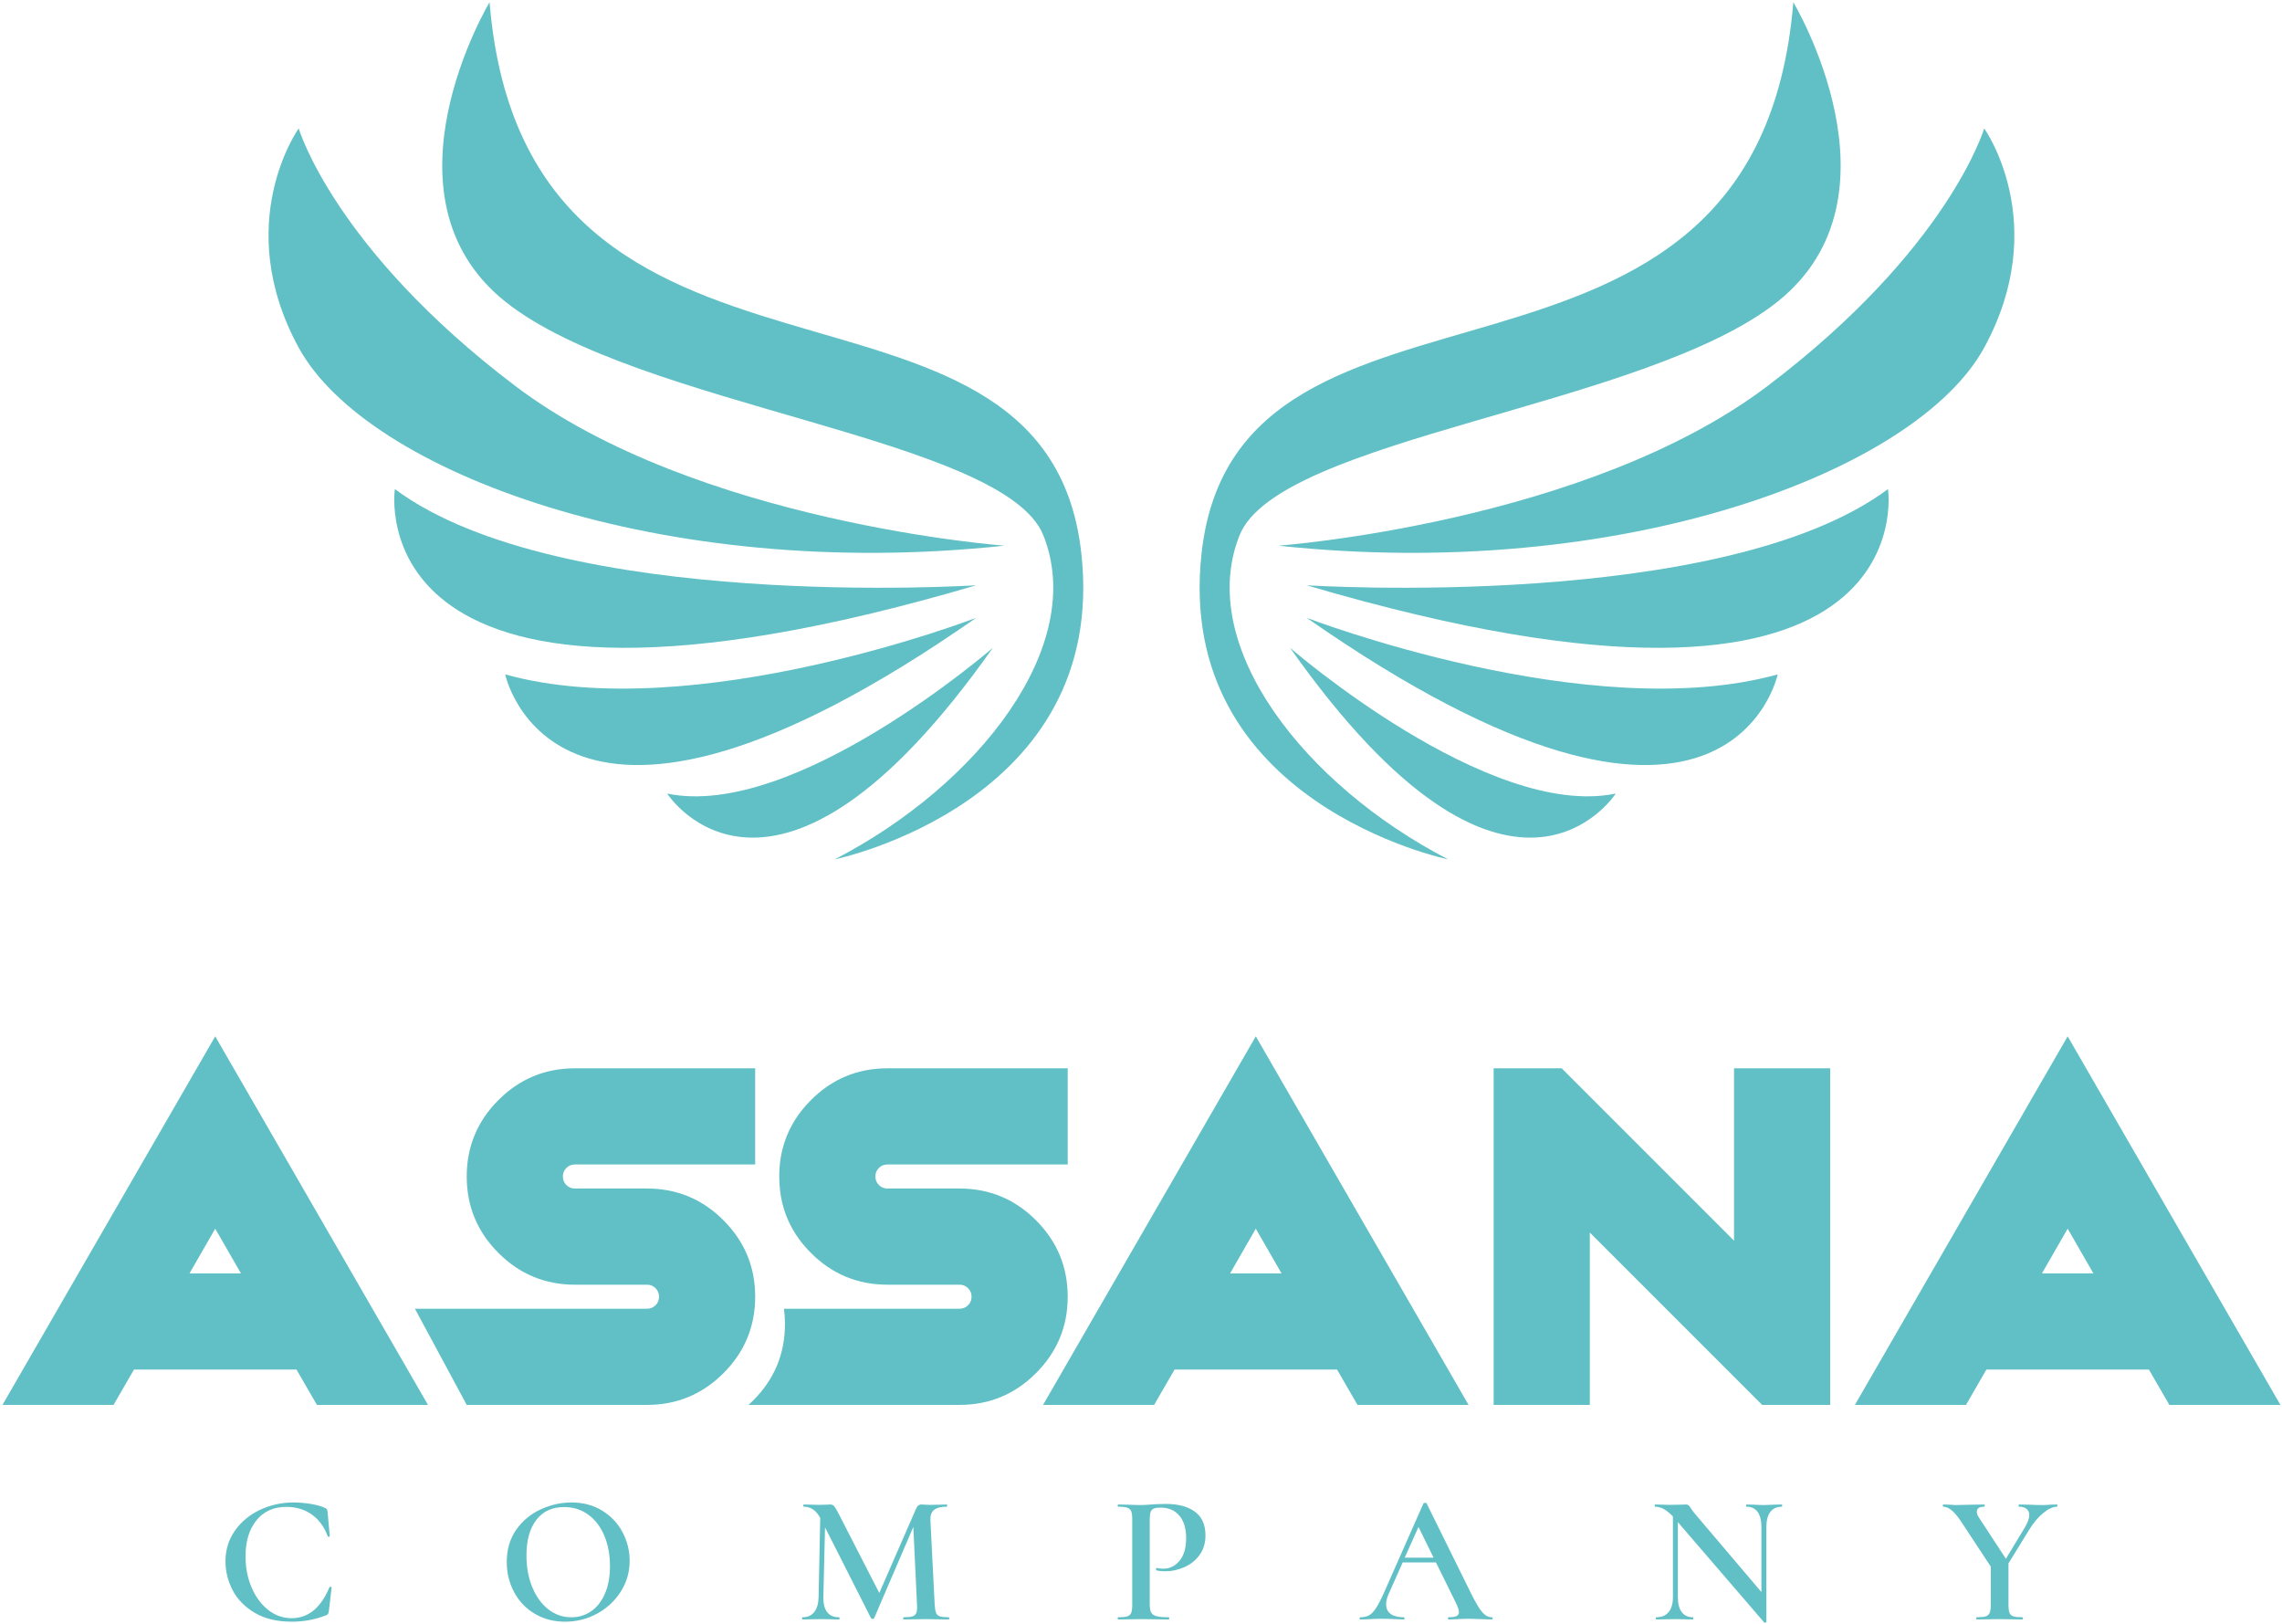 <svg width="853" height="607" viewBox="0 0 853 607" fill="none" xmlns="http://www.w3.org/2000/svg">
<path d="M375.471 203.954C375.471 203.954 260.216 195.495 192.544 144.211C124.871 92.929 111.654 47.99 111.654 47.99C111.654 47.99 86.276 83.413 111.654 129.937C137.031 176.462 247.527 217.701 375.471 203.954Z" fill="#60C0C5"/>
<path d="M364.897 218.757C364.897 218.757 209.461 228.803 147.605 182.807C147.605 182.807 131.744 287.488 364.897 218.757Z" fill="#60C0C5"/>
<path d="M364.897 230.917C364.897 230.917 259.159 271.627 188.843 252.065C188.843 252.065 207.347 340.885 364.897 230.917Z" fill="#60C0C5"/>
<path d="M371.11 242.138C371.11 242.138 296.961 306.521 249.378 296.607C249.378 296.607 289.03 358.569 371.11 242.138Z" fill="#60C0C5"/>
<path d="M182.994 0.837C182.994 0.837 139.548 73.279 188.843 112.713C238.136 152.149 375.471 163.508 390.03 200.157C406.428 241.441 365.62 293.487 312.028 321.192C312.028 321.192 414.616 300.159 404.175 206.639C390.672 85.71 196.711 167.152 182.994 0.837Z" fill="#60C0C5"/>
<path d="M477.861 203.954C477.861 203.954 593.116 195.495 660.789 144.211C728.461 92.929 741.679 47.99 741.679 47.99C741.679 47.99 767.056 83.413 741.679 129.937C716.301 176.462 605.805 217.701 477.861 203.954Z" fill="#60C0C5"/>
<path d="M488.436 218.757C488.436 218.757 643.872 228.803 705.728 182.807C705.728 182.807 721.589 287.488 488.436 218.757Z" fill="#60C0C5"/>
<path d="M488.436 230.917C488.436 230.917 594.174 271.627 664.49 252.065C664.49 252.065 645.986 340.885 488.436 230.917Z" fill="#60C0C5"/>
<path d="M482.224 242.138C482.224 242.138 556.373 306.521 603.954 296.607C603.954 296.607 564.304 358.569 482.224 242.138Z" fill="#60C0C5"/>
<path d="M670.338 0.837C670.338 0.837 713.784 73.279 664.489 112.713C615.196 152.149 477.861 163.508 463.304 200.157C446.904 241.441 487.712 293.487 541.305 321.192C541.305 321.192 438.716 300.159 449.158 206.639C462.66 85.71 656.622 167.152 670.338 0.837Z" fill="#60C0C5"/>
<path d="M123.79 593.167C123.674 593.098 123.571 593.063 123.481 593.063C123.342 593.063 123.229 593.133 123.137 593.271C119.927 600.973 115.229 604.823 109.039 604.823C105.785 604.823 102.85 603.791 100.237 601.729C97.623 599.666 95.562 596.87 94.049 593.338C92.535 589.809 91.778 585.937 91.778 581.718C91.778 576.125 93.13 571.643 95.837 568.274C98.54 564.905 102.277 563.221 107.045 563.221C110.666 563.221 113.818 564.159 116.501 566.039C119.181 567.919 121.187 570.646 122.517 574.223C122.562 574.359 122.701 574.418 122.93 574.394C123.159 574.371 123.273 574.291 123.273 574.154L122.449 565.214C122.403 564.71 122.322 564.355 122.207 564.147C122.094 563.942 121.829 563.749 121.418 563.563C120.133 562.969 118.379 562.487 116.157 562.119C113.933 561.754 111.79 561.569 109.727 561.569C105.279 561.569 101.109 562.487 97.211 564.321C93.314 566.154 90.186 568.745 87.825 572.09C85.463 575.438 84.283 579.266 84.283 583.575C84.283 587.287 85.166 590.863 86.931 594.302C88.695 597.741 91.446 600.571 95.183 602.795C98.919 605.019 103.561 606.129 109.107 606.129C113.601 606.129 117.863 605.327 121.898 603.723C122.265 603.585 122.506 603.426 122.621 603.241C122.734 603.059 122.838 602.691 122.93 602.141L123.961 593.338C123.961 593.294 123.902 593.237 123.79 593.167Z" fill="#60C0C5"/>
<path d="M226.111 595.677C224.851 598.565 223.131 600.756 220.954 602.245C218.778 603.736 216.313 604.48 213.562 604.48C210.353 604.48 207.475 603.483 204.933 601.488C202.389 599.493 200.394 596.732 198.95 593.203C197.505 589.673 196.783 585.731 196.783 581.373C196.783 575.736 198.01 571.312 200.462 568.103C202.914 564.895 206.387 563.288 210.881 563.288C214.319 563.288 217.334 564.241 219.923 566.144C222.513 568.045 224.506 570.671 225.906 574.017C227.303 577.364 228.003 581.145 228.003 585.364C228.003 589.351 227.373 592.789 226.111 595.677ZM225.115 564.631C221.814 562.592 217.985 561.569 213.631 561.569C209.734 561.569 205.918 562.419 202.181 564.115C198.445 565.812 195.385 568.344 193.001 571.712C190.617 575.083 189.425 579.129 189.425 583.849C189.425 587.884 190.33 591.609 192.142 595.025C193.953 598.44 196.519 601.145 199.843 603.139C203.167 605.133 206.961 606.129 211.223 606.129C215.533 606.129 219.533 605.123 223.223 603.104C226.914 601.088 229.859 598.337 232.061 594.852C234.261 591.369 235.361 587.54 235.361 583.369C235.361 579.609 234.478 576.056 232.714 572.709C230.949 569.364 228.415 566.671 225.115 564.631Z" fill="#60C0C5"/>
<path d="M351.298 604.136C350.611 603.908 350.141 603.47 349.889 602.83C349.637 602.188 349.465 601.156 349.374 599.734L347.791 568.309C347.699 566.476 348.146 565.158 349.133 564.356C350.119 563.553 351.711 563.152 353.911 563.152C354.003 563.152 354.049 563.013 354.049 562.738C354.049 562.464 354.003 562.326 353.911 562.326C352.766 562.326 351.895 562.349 351.298 562.394L347.517 562.464C346.829 562.464 346.233 562.441 345.73 562.394C345.223 562.349 344.811 562.326 344.491 562.326C343.987 562.326 343.574 562.453 343.253 562.704C342.931 562.957 342.634 563.404 342.359 564.046L328.675 595.402L313.547 565.901C312.767 564.389 312.194 563.416 311.827 562.978C311.459 562.545 310.979 562.326 310.383 562.326C309.834 562.326 309.374 562.349 309.009 562.394L305.777 562.464C304.814 562.464 304.034 562.441 303.438 562.394L300.482 562.326C300.343 562.326 300.274 562.464 300.274 562.738C300.274 563.013 300.343 563.152 300.482 563.152C303.047 563.152 305.089 564.55 306.602 567.345L305.982 596.985C305.937 599.369 305.398 601.213 304.366 602.52C303.335 603.826 301.879 604.48 299.999 604.48C299.862 604.48 299.794 604.617 299.794 604.893C299.794 605.168 299.862 605.304 299.999 605.304C301.238 605.304 302.201 605.282 302.889 605.236L306.946 605.168L310.727 605.236C311.414 605.282 312.378 605.304 313.615 605.304C313.753 605.304 313.822 605.168 313.822 604.893C313.822 604.617 313.753 604.48 313.615 604.48C311.645 604.48 310.166 603.838 309.181 602.554C308.194 601.272 307.723 599.414 307.77 596.985L308.39 570.853L325.581 604.824C325.763 605.006 325.97 605.098 326.201 605.098C326.475 605.098 326.657 605.006 326.75 604.824L341.397 570.716L342.773 599.734C342.862 601.11 342.783 602.132 342.531 602.796C342.278 603.46 341.798 603.908 341.086 604.136C340.375 604.365 339.266 604.48 337.753 604.48C337.659 604.48 337.614 604.617 337.614 604.893C337.614 605.168 337.659 605.304 337.753 605.304C339.218 605.304 340.365 605.282 341.19 605.236L346.141 605.168L351.023 605.236C351.895 605.282 353.109 605.304 354.669 605.304C354.761 605.304 354.805 605.168 354.805 604.893C354.805 604.617 354.761 604.48 354.669 604.48C353.109 604.48 351.986 604.365 351.298 604.136Z" fill="#60C0C5"/>
<path d="M446.642 565.007C444.004 563.082 440.418 562.119 435.88 562.119C434.595 562.119 433.483 562.143 432.544 562.189C431.603 562.235 430.86 562.282 430.31 562.326C428.796 562.463 427.512 562.533 426.459 562.533C425.22 562.533 423.592 562.487 421.576 562.394L418 562.326C417.862 562.326 417.795 562.463 417.795 562.738C417.795 563.013 417.862 563.151 418 563.151C419.514 563.151 420.636 563.278 421.37 563.53C422.103 563.783 422.595 564.229 422.848 564.87C423.1 565.514 423.226 566.521 423.226 567.897V599.734C423.226 601.11 423.1 602.131 422.848 602.795C422.595 603.459 422.114 603.907 421.404 604.135C420.694 604.366 419.558 604.479 418 604.479C417.862 604.479 417.795 604.618 417.795 604.893C417.795 605.167 417.862 605.305 418 605.305C419.514 605.305 420.706 605.282 421.576 605.235L426.528 605.167L432.51 605.235C433.564 605.282 435.031 605.305 436.911 605.305C437.002 605.305 437.05 605.167 437.05 604.893C437.05 604.618 437.002 604.479 436.911 604.479C434.802 604.479 433.255 604.342 432.27 604.066C431.283 603.791 430.619 603.322 430.275 602.657C429.931 601.993 429.76 600.927 429.76 599.459V568.034C429.76 566.705 429.872 565.73 430.104 565.111C430.332 564.491 430.734 564.07 431.307 563.838C431.88 563.61 432.718 563.495 433.816 563.495C436.796 563.495 439.135 564.491 440.831 566.486C442.526 568.481 443.375 571.29 443.375 574.911C443.375 578.579 442.55 581.398 440.899 583.369C439.25 585.341 437.231 586.325 434.847 586.325C433.976 586.325 433.174 586.234 432.44 586.05C432.348 586.005 432.27 586.05 432.2 586.189C432.132 586.325 432.098 586.463 432.098 586.599C432.098 586.83 432.166 586.945 432.304 586.945C433.174 587.174 434.251 587.287 435.536 587.287C437.966 587.287 440.336 586.785 442.652 585.775C444.968 584.769 446.87 583.255 448.36 581.237C449.85 579.221 450.595 576.766 450.595 573.878C450.595 569.891 449.278 566.934 446.642 565.007Z" fill="#60C0C5"/>
<path d="M525.069 582.2L530.227 570.716L535.865 582.2H525.069ZM557.597 604.479C556.359 604.479 555.2 603.872 554.123 602.656C553.045 601.443 551.681 599.184 550.031 595.884L533.253 561.913C533.207 561.777 533.023 561.708 532.703 561.708C532.381 561.708 532.176 561.777 532.084 561.913L517.369 595.196C516.223 597.764 515.224 599.7 514.376 601.007C513.528 602.313 512.668 603.219 511.799 603.724C510.927 604.228 509.849 604.479 508.567 604.479C508.336 604.479 508.223 604.617 508.223 604.893C508.223 605.168 508.336 605.304 508.567 605.304C509.528 605.304 510.741 605.259 512.209 605.168C513.861 605.076 515.305 605.029 516.541 605.029C517.919 605.029 519.476 605.076 521.219 605.168C522.684 605.259 523.831 605.304 524.657 605.304C524.887 605.304 525 605.168 525 604.893C525 604.617 524.887 604.479 524.657 604.479C522.595 604.479 520.988 604.065 519.844 603.241C518.697 602.416 518.125 601.201 518.125 599.597C518.125 598.497 518.423 597.259 519.019 595.884L524.313 583.987H536.76L544.187 599.048C544.965 600.697 545.356 601.867 545.356 602.555C545.356 603.241 545.047 603.736 544.428 604.033C543.808 604.331 542.833 604.479 541.505 604.479C541.32 604.479 541.231 604.617 541.231 604.893C541.231 605.168 541.32 605.304 541.505 605.304C542.375 605.304 543.591 605.259 545.149 605.168C546.708 605.076 548.06 605.029 549.207 605.029C550.077 605.029 551.476 605.076 553.401 605.168C555.325 605.259 556.725 605.304 557.597 605.304C557.825 605.304 557.939 605.168 557.939 604.893C557.939 604.617 557.825 604.479 557.597 604.479Z" fill="#60C0C5"/>
<path d="M666.038 562.326L663.011 562.394C661.362 562.488 660.123 562.533 659.299 562.533C658.338 562.533 657.122 562.488 655.655 562.394L652.835 562.326C652.743 562.326 652.698 562.464 652.698 562.738C652.698 563.013 652.743 563.152 652.835 563.152C654.669 563.152 656.055 563.805 656.995 565.11C657.934 566.418 658.405 568.286 658.405 570.716V595.058L633.649 565.901C633.009 565.169 632.481 564.457 632.069 563.77C631.701 563.176 631.403 562.785 631.175 562.602C630.945 562.418 630.647 562.326 630.281 562.326C629.546 562.326 628.905 562.349 628.354 562.394L623.954 562.464C622.853 562.464 622.005 562.441 621.409 562.394L618.659 562.326C618.566 562.326 618.521 562.464 618.521 562.738C618.521 563.013 618.566 563.152 618.659 563.152C619.713 563.152 620.767 563.426 621.822 563.977C622.875 564.526 624.045 565.466 625.33 566.796V596.985C625.33 599.414 624.79 601.27 623.713 602.554C622.635 603.838 621.11 604.48 619.141 604.48C619.002 604.48 618.934 604.617 618.934 604.893C618.934 605.168 619.002 605.304 619.141 605.304C620.561 605.304 621.639 605.282 622.373 605.236L626.361 605.168L629.937 605.236C630.625 605.282 631.586 605.304 632.825 605.304C632.917 605.304 632.962 605.168 632.962 604.893C632.962 604.617 632.917 604.48 632.825 604.48C630.99 604.48 629.593 603.838 628.629 602.554C627.667 601.27 627.185 599.414 627.185 596.985V568.928L659.437 606.405C659.529 606.496 659.689 606.518 659.918 606.473C660.147 606.426 660.262 606.358 660.262 606.268V570.716C660.262 568.286 660.754 566.418 661.741 565.11C662.726 563.805 664.158 563.152 666.038 563.152C666.13 563.152 666.177 563.013 666.177 562.738C666.177 562.464 666.13 562.326 666.038 562.326Z" fill="#60C0C5"/>
<path d="M768.912 562.326L766.368 562.394C765.358 562.488 764.442 562.533 763.616 562.533C761.966 562.533 760.178 562.488 758.253 562.394L754.677 562.326C754.585 562.326 754.541 562.464 754.541 562.738C754.541 563.013 754.585 563.152 754.677 563.152C755.916 563.152 756.866 563.426 757.53 563.977C758.194 564.526 758.528 565.284 758.528 566.245C758.528 567.53 757.932 569.158 756.741 571.128L749.796 582.612L739.754 567.277C739.205 566.453 738.93 565.696 738.93 565.008C738.93 563.77 739.869 563.152 741.749 563.152C741.84 563.152 741.886 563.013 741.886 562.738C741.886 562.464 741.84 562.326 741.749 562.326L737.417 562.394C734.574 562.488 732.398 562.533 730.885 562.533C730.425 562.533 729.692 562.488 728.684 562.394L726.414 562.326C726.277 562.326 726.209 562.464 726.209 562.738C726.209 563.013 726.277 563.152 726.414 563.152C727.422 563.152 728.5 563.632 729.646 564.596C730.792 565.558 732.144 567.256 733.704 569.684L744.156 585.569V599.734C744.156 601.11 744.02 602.132 743.745 602.796C743.469 603.46 742.974 603.908 742.266 604.136C741.553 604.365 740.418 604.48 738.861 604.48C738.769 604.48 738.724 604.617 738.724 604.893C738.724 605.168 738.769 605.304 738.861 605.304C740.418 605.304 741.634 605.282 742.506 605.236L747.388 605.168L752.477 605.236C753.348 605.282 754.517 605.304 755.985 605.304C756.074 605.304 756.121 605.168 756.121 604.893C756.121 604.617 756.074 604.48 755.985 604.48C754.425 604.48 753.29 604.365 752.58 604.136C751.869 603.908 751.388 603.47 751.136 602.829C750.884 602.188 750.758 601.156 750.758 599.734V584.33L758.597 571.609C760.109 569.133 761.829 567.105 763.754 565.524C765.68 563.942 767.398 563.152 768.912 563.152C769.002 563.152 769.05 563.013 769.05 562.738C769.05 562.464 769.002 562.326 768.912 562.326Z" fill="#60C0C5"/>
<path d="M70.836 475.947L80.449 459.235L90.065 475.947H70.836ZM0.927 525.099H42.441L50.079 511.891H110.823L118.46 525.099H159.975L80.449 387.349L0.927 525.099Z" fill="#60C0C5"/>
<path d="M387.239 456.092C379.331 448.183 369.806 444.23 358.666 444.23H331.709C330.447 444.23 329.386 443.798 328.523 442.922C327.647 442.06 327.215 440.998 327.215 439.736C327.215 438.475 327.647 437.412 328.523 436.551C329.386 435.674 330.447 435.243 331.709 435.243H399.103V399.3H331.709C320.569 399.3 311.045 403.255 303.135 411.163C298.581 415.718 295.334 420.826 293.411 426.458C291.981 430.596 291.273 435.012 291.273 439.736C291.273 441.69 291.397 443.598 291.642 445.444C292.781 454.17 296.611 461.786 303.135 468.31C311.045 476.218 320.569 480.172 331.709 480.172H358.666C359.929 480.172 360.99 480.603 361.851 481.48C362.729 482.342 363.159 483.403 363.159 484.666C363.159 485.927 362.729 486.988 361.851 487.85C360.99 488.727 359.929 489.158 358.666 489.158H293.042C293.289 491.004 293.411 492.912 293.411 494.867C293.411 506.007 289.457 515.531 281.547 523.44C280.963 524.024 280.378 524.579 279.779 525.102H358.666C369.806 525.102 379.331 521.147 387.239 513.238C395.149 505.33 399.103 495.806 399.103 484.666C399.103 473.526 395.149 464.002 387.239 456.092Z" fill="#60C0C5"/>
<path d="M459.8 475.947L469.413 459.235L479.029 475.947H459.8ZM469.413 387.349L389.891 525.099H431.405L439.043 511.891H499.785L507.424 525.099H548.939L469.413 387.349Z" fill="#60C0C5"/>
<path d="M648.174 463.724L583.75 399.3H558.315V525.101H594.258V460.677L658.682 525.101H684.117V399.3H648.174V463.724Z" fill="#60C0C5"/>
<path d="M763.268 475.947L772.881 459.235L782.497 475.947H763.268ZM772.881 387.349L693.358 525.099H734.873L742.51 511.891H803.253L810.892 525.099H852.406L772.881 387.349Z" fill="#60C0C5"/>
<path d="M270.425 456.091C262.517 448.181 252.993 444.229 241.85 444.229H214.893C213.635 444.229 212.571 443.795 211.702 442.925C210.834 442.057 210.399 440.993 210.399 439.736C210.399 438.479 210.834 437.415 211.702 436.545C212.571 435.679 213.635 435.243 214.893 435.243H282.285V399.301H214.893C203.751 399.301 194.226 403.255 186.319 411.161C178.411 419.069 174.458 428.593 174.458 439.736C174.458 450.877 178.411 460.403 186.319 468.309C194.226 476.217 203.751 480.172 214.893 480.172H241.85C243.107 480.172 244.171 480.607 245.039 481.475C245.909 482.344 246.342 483.407 246.342 484.664C246.342 485.921 245.909 486.987 245.039 487.855C244.171 488.723 243.107 489.157 241.85 489.157H155.101L174.458 525.099H241.85C252.993 525.099 262.517 521.147 270.425 513.239C278.331 505.331 282.285 495.807 282.285 484.664C282.285 473.523 278.331 463.997 270.425 456.091Z" fill="#60C0C5"/>
</svg>
